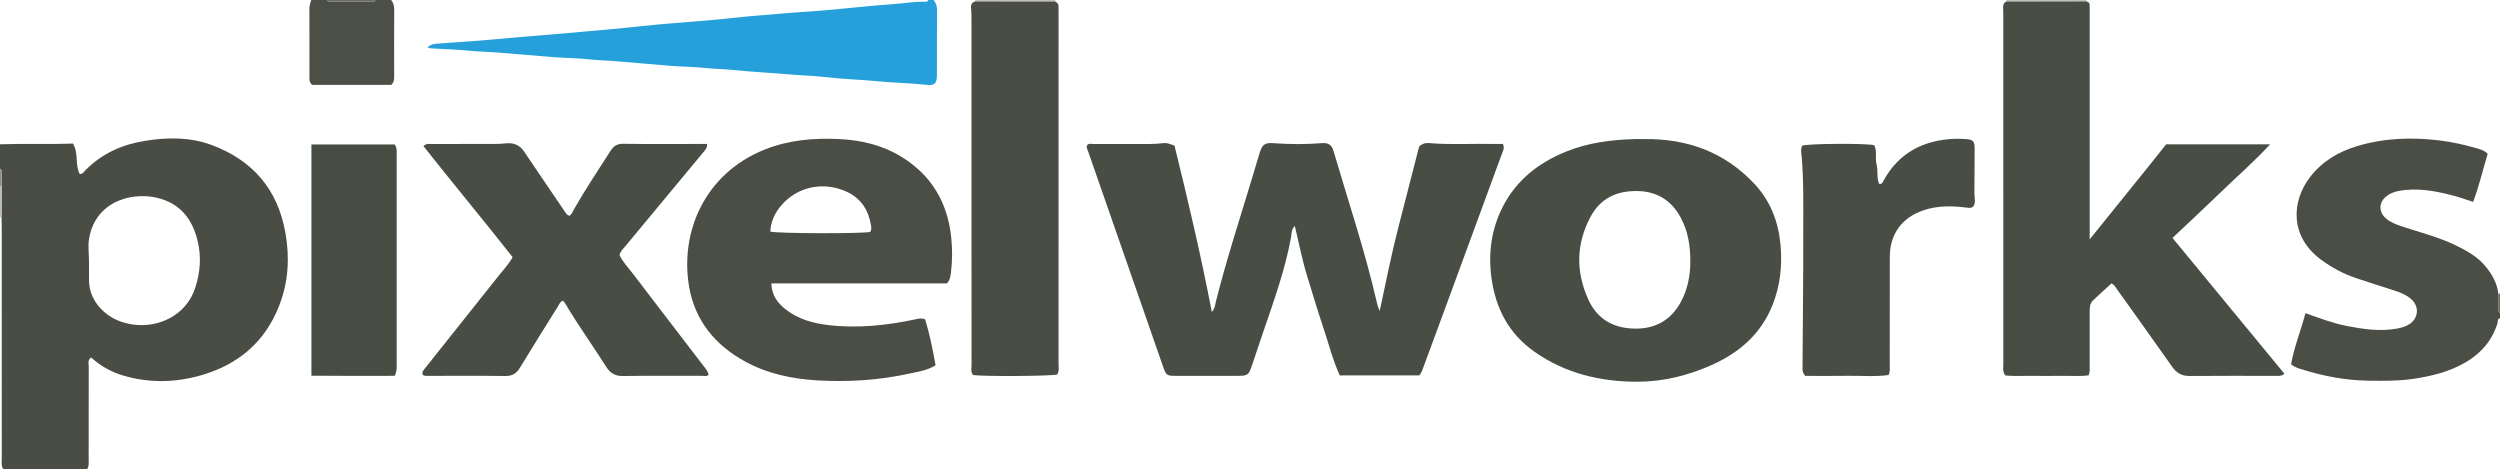 <?xml version="1.0" encoding="iso-8859-1"?>
<!-- Generator: Adobe Illustrator 27.0.0, SVG Export Plug-In . SVG Version: 6.00 Build 0)  -->
<svg version="1.1" id="Layer_1" xmlns="http://www.w3.org/2000/svg" xmlns:xlink="http://www.w3.org/1999/xlink" x="0px" y="0px"
	 viewBox="0 0 1438 270" style="enable-background:new 0 0 1438 270;" xml:space="preserve">
<g>
	<path style="fill:#494D43;" d="M0,83c14.071-0.488,28.131,0.112,41.991-0.446c3.38,5.935,1.015,12.263,3.873,17.541
		c1.787,0.058,2.545-1.426,3.527-2.417c9.362-9.456,20.888-14.514,33.827-16.635c13.133-2.153,26.261-2.266,38.862,2.487
		c23.285,8.783,37.563,25.314,42.032,50.079c2.595,14.381,1.822,28.421-3.48,42.086c-8.169,21.052-23.622,34.054-45.078,40.191
		c-14.859,4.251-29.772,4.53-44.699,0.128c-6.96-2.053-13.089-5.531-18.387-10.363c-2.254,1.428-1.426,3.457-1.431,5.148
		c-0.059,17.814-0.033,35.629-0.043,53.444c-0.001,1.969,0.326,4.01-0.994,5.758c-16,0-32,0-48,0
		c-1.431-1.904-0.988-4.12-0.989-6.24c-0.014-44.408-0.009-88.815-0.016-133.223c0-1.827-0.082-3.654-0.125-5.481
		c0.014-6.001,0.028-12.003,0.043-18.004c0.028-1.749,0.213-3.514,0.037-5.243C0.785,100.196,1.878,98.281,0,97
		C0,92.333,0,87.667,0,83z M51.195,150.639c0,3.496-0.031,6.992,0.007,10.487c0.069,6.26,2.336,11.63,6.584,16.213
		c5.095,5.497,11.545,8.333,18.803,9.341c14.383,1.999,30.587-5.059,35.787-21.34c2.806-8.786,3.478-17.597,1.35-26.52
		c-2.787-11.686-8.915-20.657-21.021-24.392c-4.839-1.493-9.821-1.91-14.806-1.39c-11.986,1.251-23.964,8.407-26.656,24.144
		C50.483,141.633,51.21,146.151,51.195,150.639z"/>
	<path style="fill:#4A4E44;" d="M1438,183c-1.612,0.374-1.115,1.902-1.418,2.871c-3.08,9.839-9.221,17.105-18.036,22.342
		c-9.475,5.629-19.866,8.15-30.619,9.733c-8.446,1.244-16.925,1.128-25.404,1.029c-13.387-0.156-26.397-2.663-39.13-6.71
		c-1.733-0.551-3.483-1.079-5.564-2.711c1.699-9.777,5.562-19.257,8.274-29.405c8.08,2.814,15.768,5.825,23.862,7.375
		c9.312,1.783,18.67,3.196,28.194,1.589c2.648-0.447,5.21-1.103,7.502-2.518c5.597-3.455,6.116-10.471,1.077-14.706
		c-2.981-2.505-6.557-3.842-10.219-5.009c-7.111-2.267-14.223-4.536-21.301-6.906c-7.305-2.446-14.022-6.081-20.209-10.639
		c-17.826-13.135-17.271-33.435-6.027-47.796c6.892-8.803,16.149-14.255,26.708-17.452c15.516-4.699,31.357-5.246,47.382-3.327
		c7.116,0.852,14.06,2.395,20.921,4.362c2.335,0.669,4.804,1.233,6.914,3.353c-2.767,9.211-4.927,18.491-8.369,27.665
		c-4.091-1.317-7.645-2.654-11.3-3.602c-10.334-2.679-20.739-4.726-31.501-2.699c-2.511,0.473-4.823,1.324-6.827,2.843
		c-4.781,3.625-4.927,9.306-0.291,13.141c2.58,2.134,5.666,3.31,8.856,4.375c10.369,3.462,21.04,6.094,30.939,10.873
		c6.464,3.12,12.733,6.587,17.374,12.287c3.72,4.57,6.567,9.578,7.249,15.577c-0.011,2.399-0.117,4.803,0.004,7.196
		c0.066,1.315-0.774,2.942,0.958,3.871C1438,181,1438,182,1438,183z"/>
	<path style="fill:#25A0DA;" d="M537,0c1.416,1.716,1.987,3.611,1.968,5.906c-0.102,12.493-0.025,24.988-0.06,37.482
		c-0.013,4.69-1.382,5.926-6.078,5.402c-9.065-1.013-18.2-1.122-27.26-1.995c-10.715-1.032-21.481-1.291-32.18-2.59
		c-5.243-0.636-10.577-0.687-15.869-1.142c-12.374-1.063-24.785-1.672-37.149-2.92c-4.61-0.466-9.253-0.454-13.886-0.968
		c-6.919-0.767-13.918-0.772-20.867-1.308c-10.726-0.829-21.434-1.894-32.159-2.735c-4.626-0.363-9.259-0.432-13.895-0.941
		c-7.248-0.796-14.578-0.809-21.857-1.359c-10.729-0.811-21.437-1.904-32.169-2.674c-5.456-0.391-10.924-0.492-16.385-1.036
		c-7.096-0.707-14.245-0.87-21.37-1.29c-0.47-0.028-0.93-0.242-1.87-0.5c1.755-1.909,3.795-2.094,5.832-2.244
		c9.92-0.73,19.854-1.301,29.757-2.206c11.88-1.086,23.762-2.101,35.653-3.06c11.055-0.891,22.101-1.957,33.154-2.916
		c12.527-1.087,25.011-2.702,37.548-3.616c5.624-0.41,11.241-0.959,16.866-1.369c9.074-0.66,18.109-1.829,27.173-2.65
		c4.289-0.388,8.588-0.62,12.881-1.044c9.897-0.979,19.843-1.443,29.753-2.3c13.521-1.169,27.013-2.719,40.548-3.669
		c5.295-0.372,10.543-1.319,15.871-1.289C532.012,0.977,533.351,1.457,534,0C535,0,536,0,537,0z"/>
	<path style="fill:#4B4F46;" d="M225,0c1.309,1.612,1.756,3.424,1.745,5.523c-0.07,12.83-0.046,25.66-0.022,38.49
		c0.003,1.706-0.091,3.324-1.646,4.796c-15.231,0-30.627,0-45.564,0c-1.756-1.555-1.51-3.113-1.511-4.593
		c-0.008-12.997,0.034-25.994-0.048-38.99C177.943,3.356,178.437,1.698,179,0c3,0,6,0,9,0c0.398,0.915,1.18,1.006,2.047,1.005
		c7.972-0.01,15.945-0.01,23.917,0C214.829,1.007,215.615,0.932,216,0C219,0,222,0,225,0z"/>
	<path style="fill:#C0BEBB;" d="M607,0c-0.028,0.303-0.013,0.603,0.044,0.901c-15.369-0.018-30.738-0.036-46.107-0.053
		C560.982,0.567,561.003,0.284,561,0C576.333,0,591.667,0,607,0z"/>
	<path style="fill:#C0BEBB;" d="M1200,0c0.028,0.27,0.053,0.54,0.073,0.811c-15.373,0.03-30.745,0.06-46.118,0.09
		c0.058-0.298,0.073-0.598,0.045-0.901C1169.333,0,1184.667,0,1200,0z"/>
	<path style="fill:#6B6C63;" d="M216,0c-0.385,0.932-1.171,1.007-2.036,1.006c-7.972-0.01-15.945-0.01-23.917,0
		C189.18,1.006,188.398,0.915,188,0C197.333,0,206.667,0,216,0z"/>
	<path style="fill:#C0BEBB;" d="M0.869,125.056C0.58,125.038,0.29,125.019,0,125c0-6,0-12,0-18l0.458-0.006
		c0,0,0.454,0.059,0.454,0.059C0.898,113.054,0.884,119.055,0.869,125.056z"/>
	<path style="fill:#6B6C63;" d="M1438,180c-1.732-0.93-0.891-2.556-0.958-3.871c-0.121-2.393-0.015-4.797-0.004-7.196
		c0.321,0.022,0.641,0.045,0.962,0.067C1438,172.667,1438,176.333,1438,180z"/>
	<path style="fill:#93918A;" d="M0.912,107.052c0,0-0.454-0.059-0.454-0.059L0,107c0-3.333,0-6.667,0-10
		c1.878,1.281,0.785,3.196,0.949,4.81C1.125,103.538,0.94,105.303,0.912,107.052z"/>
	<path style="fill:#494E44;" d="M675.58,83.782c7.763,31.509,15.246,63.248,21.466,95.677c1.877-2.054,1.868-4.135,2.346-6.033
		c6.125-24.316,13.93-48.138,21.164-72.128c1.39-4.608,2.688-9.244,4.146-13.83c1.336-4.205,3.005-5.456,7.318-5.142
		c9.466,0.689,18.915,0.766,28.38,0.003c3.677-0.296,5.596,0.976,6.65,4.568c8.501,28.968,18.14,57.611,24.904,87.076
		c0.37,1.612,0.832,3.203,1.659,4.854c3.457-15.947,6.593-31.928,10.635-47.701c4.034-15.74,8.091-31.474,12.031-46.796
		c1.944-1.882,3.905-2.193,5.929-2.02c12.473,1.067,24.967,0.214,37.448,0.485c1.629,0.035,3.259,0.005,4.775,0.005
		c1.184,2.235,0.133,3.868-0.474,5.522c-12.011,32.707-24.033,65.41-36.059,98.112c-2.978,8.097-5.965,16.189-8.978,24.273
		c-0.632,1.697-1.068,3.498-2.538,5.206c-14.874,0-29.993,0-45.761,0c-4.061-8.859-6.414-18.514-9.575-27.856
		c-3.241-9.58-6.093-19.293-9.084-28.957c-2.942-9.506-4.843-19.28-7.166-29.172c-2.149,2.044-1.794,4.547-2.2,6.737
		c-3.467,18.676-9.889,36.471-16.012,54.358c-2.15,6.281-4.247,12.58-6.352,18.876c-1.961,5.866-2.483,6.286-8.441,6.294
		c-11.498,0.016-22.996,0.011-34.494,0.002c-6.4-0.005-6.444-0.002-8.531-5.986c-9.943-28.513-19.857-57.036-29.787-85.553
		c-4.31-12.378-8.646-24.747-12.943-37.129c-0.428-1.235-1.207-2.42-0.795-3.924c0.903-1.317,2.356-0.773,3.593-0.778
		c10.831-0.042,21.663-0.046,32.494-0.009c2.665,0.009,5.302-0.165,7.943-0.502C671.134,82.077,672.865,82.745,675.58,83.782z"/>
	<path style="fill:#494E44;" d="M1153.955,0.901c15.373-0.03,30.745-0.06,46.118-0.09c1.032,0.263,1.88,0.729,1.914,1.948
		c0.033,1.164,0.014,2.33,0.014,3.495c0,42.49,0,84.979,0,127.469c0,1.307,0,2.615,0,3.922
		c14.718-18.337,29.538-36.382,43.967-54.631c19.861,0,39.322,0,59.798,0c-9.121,9.903-18.746,18.213-27.847,27.036
		c-9.2,8.919-18.601,17.629-28.3,26.796c21.478,26.067,42.898,52.063,64.391,78.146c-1.751,1.497-3.44,1.196-5.034,1.198
		c-16.496,0.016-32.993-0.079-49.487,0.068c-4.46,0.04-7.494-1.647-10.023-5.243c-10.431-14.832-21.013-29.558-31.544-44.32
		c-0.955-1.339-1.696-2.882-3.408-3.683c-3.525,3.241-7.094,6.459-10.584,9.76c-1.853,1.752-1.942,4.115-1.937,6.489
		c0.02,10.331,0.025,20.662-0.009,30.992c-0.005,1.641,0.324,3.326-0.648,5.64c-5.054,0.695-10.509,0.201-15.92,0.288
		c-5.331,0.086-10.664,0.076-15.995,0.003c-5.45-0.075-10.927,0.351-16.038-0.257c-1.644-2.439-1.067-4.674-1.068-6.789
		c-0.03-66.317-0.024-132.634-0.028-198.951c0-1.832,0.014-3.668-0.096-5.495C1152.095,3.069,1152.419,1.724,1153.955,0.901z"/>
	<path style="fill:#494E44;" d="M945.616,79.999c24.798-0.354,46.384,7.429,63.54,25.766c9.17,9.801,13.789,21.706,15.005,35.061
		c1.09,11.961-0.196,23.597-4.643,34.718c-6.602,16.508-19.007,27.303-34.974,34.419c-13.526,6.028-27.739,9.56-42.464,9.605
		c-21.325,0.065-41.585-4.715-59.348-17.169c-14.721-10.321-22.465-24.837-24.843-42.594c-1.914-14.289-0.081-27.876,6.403-40.682
		c7.896-15.593,20.846-25.635,36.802-32.039c12.505-5.019,25.66-6.692,39.026-7.077C941.95,79.954,943.784,79.999,945.616,79.999z
		 M972.269,150.796c0.069-9.679-1.408-17.96-5.501-25.585c-5.422-10.102-13.881-15.281-25.454-15.334
		c-11.78-0.053-20.942,4.383-26.577,15.081c-8.123,15.421-8.343,31.083-1.327,46.925c4.865,10.984,13.557,16.479,25.355,17.083
		c12.383,0.633,22.005-4.148,28.037-15.26C970.855,166.236,972.268,158.121,972.269,150.796z"/>
	<path style="fill:#4A4E44;" d="M544.685,163.001c-33.421,0-67.152,0-100.996,0c0.175,6.866,3.596,11.376,8.38,15.07
		c7.202,5.562,15.607,7.903,24.468,8.932c17.033,1.978,33.817,0.146,50.475-3.418c1.474-0.315,2.893-0.735,5.098,0.065
		c2.601,8.39,4.4,17.36,6.021,26.437c-4.951,3.093-10.123,3.711-15.072,4.801c-17.486,3.854-35.252,4.956-53.064,3.896
		c-14.498-0.863-28.656-3.834-41.575-10.931c-17.129-9.41-28.683-23.484-32.026-42.837c-5.419-31.373,8.859-65.158,43.425-78.982
		c13.847-5.538,28.348-6.77,43.101-6.04c12.635,0.625,24.683,3.499,35.532,10.155c17.339,10.637,26.635,26.335,28.7,46.518
		c0.681,6.656,0.669,13.248-0.147,19.871C546.739,158.692,546.582,160.837,544.685,163.001z M500.517,133.406
		c0.996-1.331,0.631-2.878,0.386-4.293c-1.448-8.372-5.714-14.91-13.442-18.615c-13.207-6.332-28.552-3.467-38.054,7.63
		c-3.7,4.321-6.06,9.303-6.322,15.072C447.259,134.37,495.967,134.451,500.517,133.406z"/>
	<path style="fill:#494E44;" d="M294.867,147.924c-16.872-21.423-34.376-42.45-51.3-63.884c1.789-1.726,3.352-1.208,4.761-1.213
		c11.994-0.044,23.988-0.009,35.982-0.039c2.152-0.005,4.291-0.066,6.458-0.32c4.381-0.515,8.089,0.781,10.736,4.738
		c7.765,11.605,15.675,23.113,23.509,34.672c0.563,0.83,1.029,1.708,2.339,2.237c1.5-0.611,1.99-2.29,2.76-3.648
		c6.56-11.575,13.974-22.612,21.136-33.81c1.768-2.764,3.845-4.013,7.35-3.956c14.322,0.232,28.651,0.1,42.977,0.102
		c1.645,0,3.291,0,5.15,0c0.206,2.359-1.211,3.622-2.292,4.927c-15.074,18.204-30.184,36.378-45.289,54.556
		c-1.058,1.273-2.36,2.379-2.779,4.458c1.787,3.867,4.959,7.106,7.647,10.642c13.493,17.745,27.118,35.39,40.658,53.099
		c1.192,1.559,2.586,3.064,2.904,5.168c-1.161,0.98-2.533,0.52-3.788,0.523c-15.159,0.036-30.32-0.121-45.476,0.11
		c-4.577,0.07-7.305-1.631-9.7-5.429c-7.711-12.227-16.238-23.931-23.553-36.419c-0.323-0.551-0.838-0.988-1.259-1.473
		c-1.721,0.611-2.141,2.128-2.9,3.346c-7.291,11.709-14.67,23.366-21.802,35.172c-2.04,3.377-4.441,4.845-8.455,4.792
		c-14.49-0.193-28.985-0.071-43.477-0.084c-1.314-0.001-2.671,0.221-3.905-0.458c-0.77-1.727,0.32-2.765,1.263-3.948
		c14.116-17.694,28.226-35.393,42.282-53.134C289.472,155.284,292.487,152.162,294.867,147.924z"/>
	<path style="fill:#494D43;" d="M560.937,0.848c15.369,0.018,30.738,0.036,46.107,0.053c1.082,0.598,1.82,1.428,1.831,2.739
		c0.011,1.333,0.018,2.666,0.018,3.999c0.001,67.16,0.005,134.321-0.02,201.481c-0.001,2.121,0.518,4.351-0.764,6.3
		c-3.549,0.945-42.644,1.183-48.338,0.299c-1.554-1.656-0.94-3.757-0.943-5.678c-0.038-29.164-0.026-58.328-0.026-87.492
		c0-37.163,0.003-74.326-0.008-111.49c-0.001-1.994,0.011-4.001-0.208-5.978C558.359,3.023,558.67,1.439,560.937,0.848z"/>
	<path style="fill:#494E44;" d="M1134.891,118.913c-1.541,1.078-2.95,0.58-4.453,0.404c-7.978-0.933-15.916-1.038-23.701,1.514
		c-12.59,4.128-19.691,13.657-19.723,26.865c-0.051,20.661-0.003,41.322-0.031,61.982c-0.003,1.807,0.363,3.663-0.656,6.016
		c-7.76,1.125-15.871,0.331-23.932,0.473c-8.144,0.143-16.293,0.032-24.075,0.032c-1.857-2.18-1.511-4.247-1.5-6.192
		c0.136-25.16,0.47-50.32,0.41-75.479c-0.035-14.809,0.364-29.637-0.902-44.43c-0.179-2.097-0.787-4.3,0.324-6.33
		c3.561-1.195,36.036-1.434,41.379-0.272c1.881,3.448,0.393,7.464,1.369,11.115c0.98,3.666-0.077,7.649,1.489,11.132
		c1.622,0.302,1.948-0.785,2.387-1.594c8.873-16.371,23.143-23.6,41.229-24.327c2.158-0.087,4.332,0.034,6.489,0.191
		c3.937,0.287,4.841,1.323,4.827,5.329c-0.031,8.665-0.038,17.331-0.132,25.995C1135.659,113.922,1136.719,116.675,1134.891,118.913
		z"/>
	<path style="fill:#484D43;" d="M227.035,216.174c-15.861,0.008-31.752,0.101-47.911-0.068c0-44.669,0-88.676,0-132.992
		c16.209,0,32.1,0,47.866,0c1.519,1.963,1.178,4.033,1.18,5.97c0.033,40.287,0.03,80.574,0.008,120.86
		C228.176,211.742,228.307,213.596,227.035,216.174z"/>
</g>
</svg>
